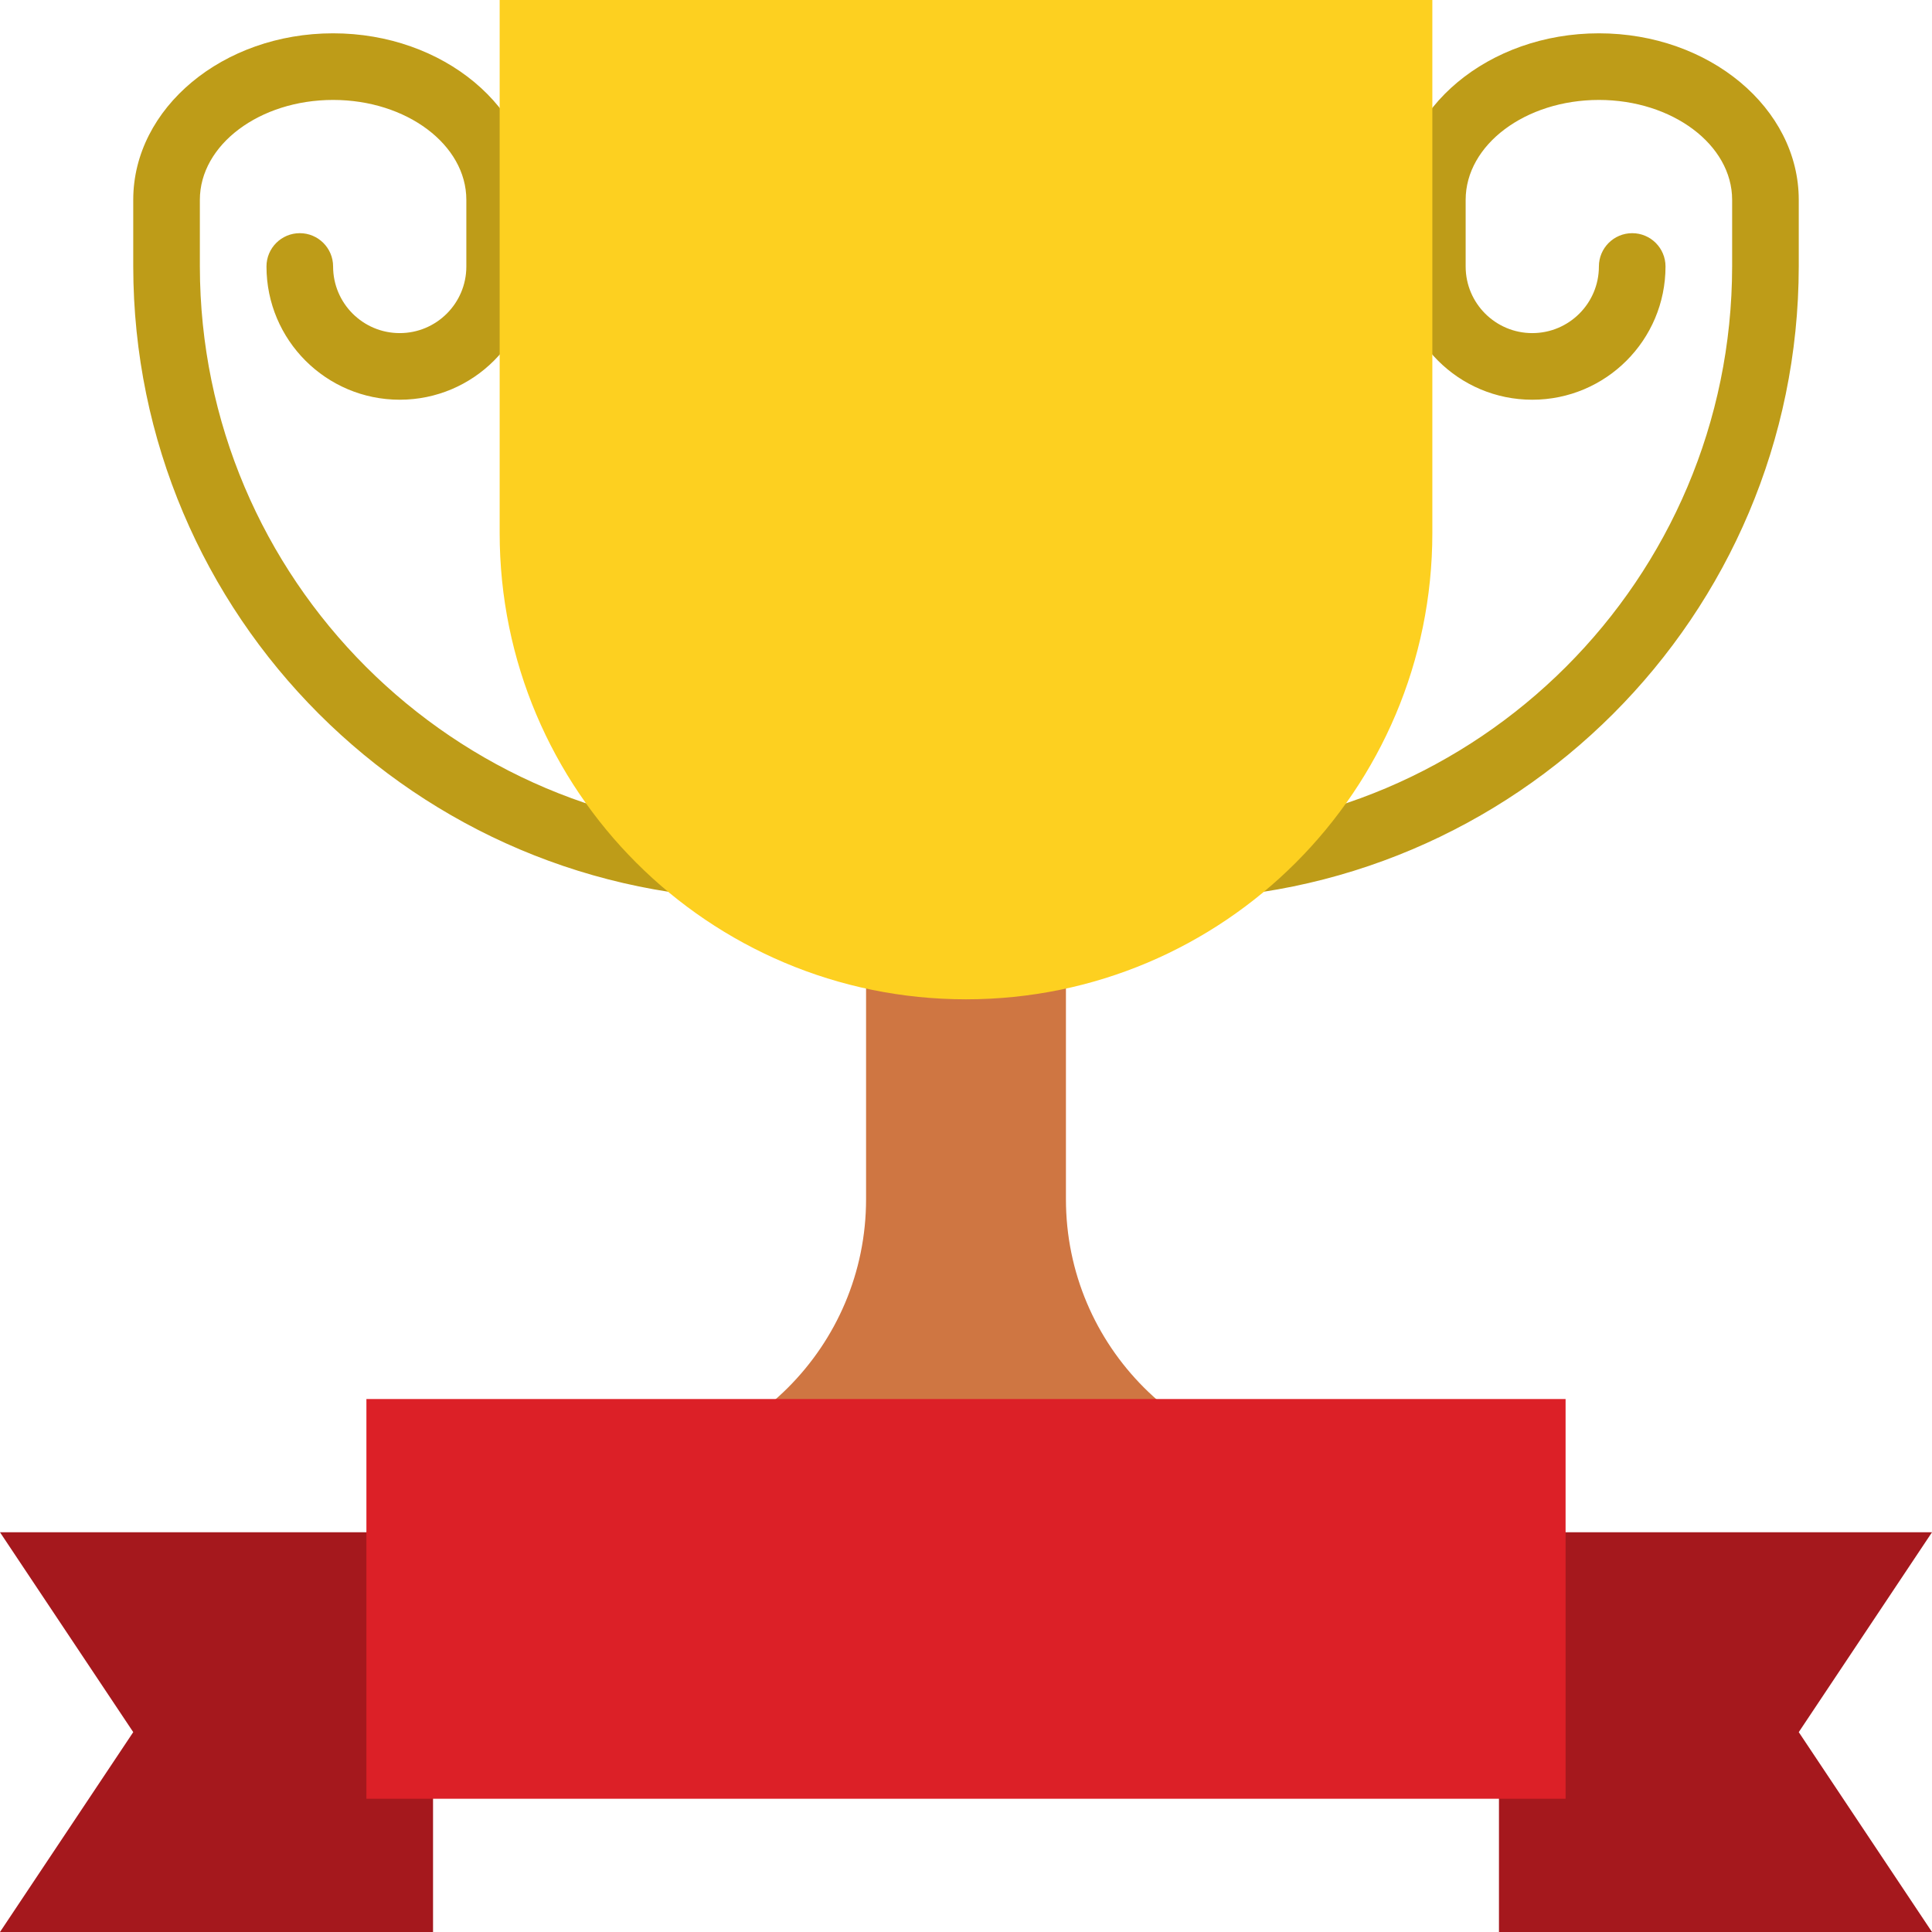 <svg height="464pt" viewBox="0 0 464 464" width="464pt" xmlns="http://www.w3.org/2000/svg"><path d="m280 216c-4.418 0-8-3.582-8-8s3.582-8 8-8c75.074-.082 135.918-60.926 136-136v-16c0-13.23-14.352-24-32-24s-32 10.77-32 24v16c0 8.836 7.164 16 16 16s16-7.164 16-16c0-4.418 3.582-8 8-8s8 3.582 8 8c0 17.672-14.328 32-32 32s-32-14.328-32-32v-16c0-22.055 21.527-40 48-40s48 17.945 48 40v16c-.094 83.91-68.09 151.906-152 152zm0 0" fill="#be9c18"/><path d="m184 216c-83.91-.094-151.906-68.09-152-152v-16c0-22.055 21.527-40 48-40s48 17.945 48 40v16c0 17.672-14.328 32-32 32s-32-14.328-32-32c0-4.418 3.582-8 8-8s8 3.582 8 8c0 8.836 7.164 16 16 16s16-7.164 16-16v-16c0-13.23-14.352-24-32-24s-32 10.77-32 24v16c.082 75.074 60.926 135.918 136 136 4.418 0 8 3.582 8 8s-3.582 8-8 8zm0 0" fill="#be9c18"/><path d="m144 352c35.348 0 64-28.652 64-64v-64h48v64c0 35.348 28.652 64 64 64" fill="#cf7642"/><path d="m120 0h224v128c0 61.855-50.145 112-112 112s-112-50.145-112-112zm0 0" fill="#fdd020"/><path d="m464 464h-104v-96h104l-32 48zm0 0" fill="#a5181d"/><path d="m0 464h104v-96h-104l32 48zm0 0" fill="#a5181d"/><path d="m88 336h288v96h-288zm0 0" fill="#dc2027"/></svg>